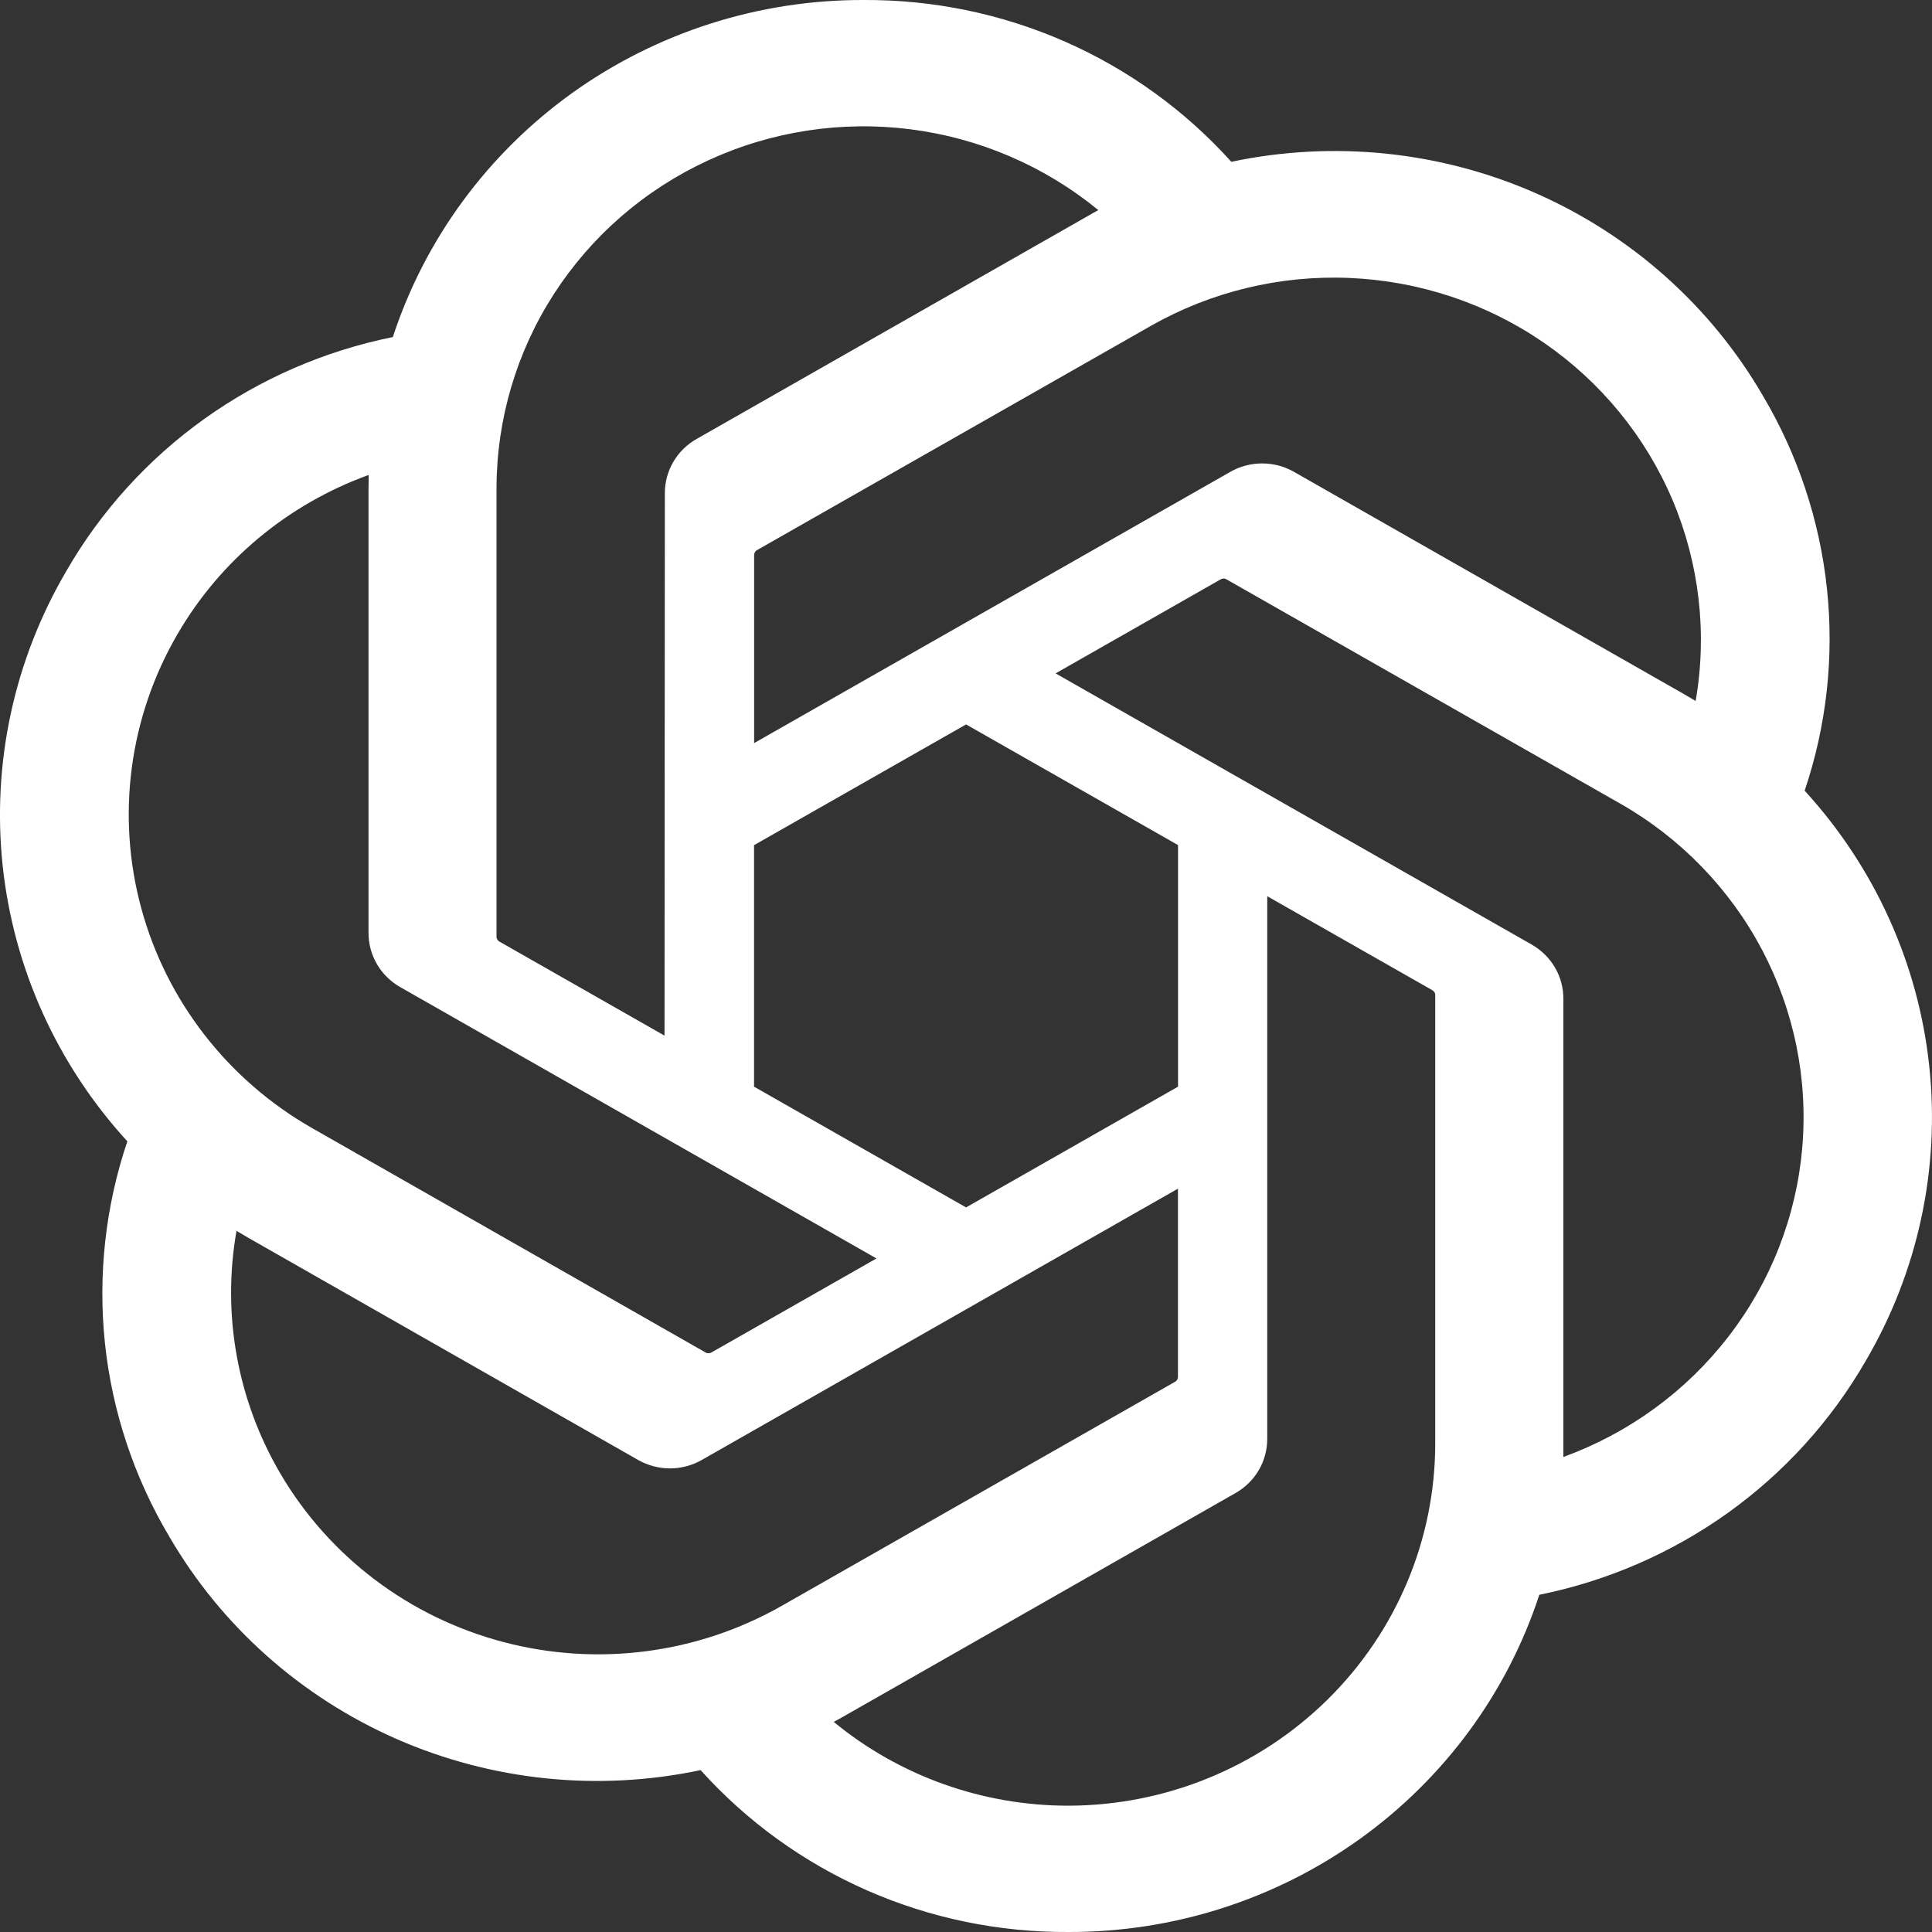 <svg width="24" height="24" viewBox="0 0 24 24" fill="none" xmlns="http://www.w3.org/2000/svg"><rect x="0" y="0" width="24" height="24" fill="#333333" stroke="none"/><path d="M22.418 9.822C22.691 9.014 22.785 8.158 22.695 7.312C22.605 6.465 22.333 5.646 21.897 4.912C21.25 3.8 20.263 2.921 19.076 2.399C17.89 1.878 16.566 1.742 15.296 2.01C14.724 1.374 14.02 0.865 13.232 0.518C12.443 0.171 11.589 -0.005 10.726 0C9.428 -0.003 8.162 0.401 7.111 1.153C6.061 1.906 5.279 2.968 4.88 4.187C4.034 4.358 3.235 4.705 2.536 5.205C1.838 5.705 1.255 6.347 0.828 7.087C0.176 8.195 -0.102 9.479 0.033 10.754C0.169 12.028 0.711 13.227 1.582 14.178C1.309 14.986 1.215 15.842 1.304 16.689C1.394 17.535 1.666 18.354 2.103 19.088C2.749 20.2 3.737 21.079 4.923 21.601C6.11 22.122 7.433 22.258 8.703 21.989C9.276 22.626 9.98 23.135 10.768 23.482C11.556 23.829 12.411 24.005 13.273 24C14.572 24.003 15.839 23.599 16.89 22.846C17.941 22.093 18.723 21.03 19.122 19.811C19.967 19.64 20.766 19.293 21.465 18.793C22.164 18.292 22.746 17.651 23.174 16.91C23.825 15.802 24.102 14.519 23.966 13.245C23.831 11.971 23.288 10.773 22.418 9.822ZM13.275 22.431C12.209 22.432 11.176 22.064 10.357 21.39C10.394 21.37 10.459 21.335 10.501 21.31L15.345 18.549C15.466 18.481 15.567 18.382 15.637 18.263C15.707 18.143 15.743 18.007 15.742 17.869V11.133L17.79 12.299C17.8 12.304 17.809 12.312 17.817 12.322C17.823 12.331 17.828 12.342 17.829 12.354V17.933C17.828 19.125 17.348 20.267 16.494 21.11C15.64 21.953 14.483 22.428 13.275 22.431ZM3.482 18.304C2.948 17.393 2.755 16.326 2.938 15.29C2.974 15.311 3.037 15.349 3.082 15.375L7.925 18.135C8.046 18.204 8.183 18.241 8.323 18.241C8.462 18.241 8.6 18.204 8.72 18.135L14.633 14.766V17.099C14.634 17.111 14.632 17.123 14.627 17.133C14.621 17.144 14.614 17.154 14.604 17.161L9.708 19.95C8.661 20.545 7.417 20.706 6.25 20.397C5.083 20.089 4.087 19.336 3.482 18.304ZM2.208 7.872C2.739 6.96 3.579 6.262 4.58 5.9C4.58 5.941 4.578 6.014 4.578 6.064V11.585C4.577 11.723 4.613 11.858 4.683 11.978C4.753 12.097 4.854 12.196 4.975 12.264L10.888 15.633L8.841 16.799C8.831 16.805 8.82 16.809 8.808 16.81C8.795 16.811 8.783 16.81 8.772 16.805L3.876 14.013C2.83 13.416 2.068 12.434 1.755 11.283C1.442 10.132 1.605 8.905 2.208 7.872ZM19.026 11.733L13.113 8.365L15.16 7.199C15.17 7.192 15.182 7.188 15.194 7.187C15.206 7.186 15.218 7.188 15.229 7.193L20.126 9.982C20.876 10.409 21.487 11.039 21.888 11.797C22.288 12.555 22.462 13.409 22.388 14.261C22.314 15.113 21.996 15.926 21.47 16.605C20.945 17.285 20.234 17.803 19.421 18.099C19.421 18.057 19.421 17.984 19.421 17.933V12.413C19.422 12.275 19.387 12.14 19.317 12.02C19.248 11.901 19.147 11.802 19.026 11.733ZM21.064 8.708C21.028 8.686 20.965 8.649 20.92 8.623L16.077 5.863C15.956 5.793 15.819 5.757 15.679 5.757C15.539 5.757 15.402 5.793 15.281 5.863L9.368 9.231V6.899C9.368 6.887 9.37 6.875 9.375 6.864C9.38 6.854 9.388 6.844 9.398 6.837L14.293 4.05C15.043 3.623 15.901 3.416 16.766 3.453C17.631 3.49 18.468 3.768 19.178 4.257C19.888 4.746 20.443 5.424 20.777 6.212C21.11 7 21.21 7.866 21.064 8.708ZM8.255 12.865L6.208 11.699C6.197 11.694 6.188 11.686 6.181 11.676C6.174 11.666 6.169 11.655 6.168 11.643V6.064C6.169 5.21 6.416 4.373 6.881 3.652C7.346 2.931 8.009 2.356 8.794 1.994C9.578 1.631 10.45 1.497 11.309 1.606C12.168 1.715 12.978 2.064 13.644 2.61C13.607 2.63 13.543 2.665 13.5 2.691L8.657 5.451C8.535 5.519 8.434 5.618 8.364 5.738C8.294 5.857 8.258 5.993 8.259 6.13L8.255 12.865ZM9.367 10.499L12.001 8.999L14.634 10.498V13.499L12.001 14.999L9.367 13.499V10.499Z" fill="white"/></svg>